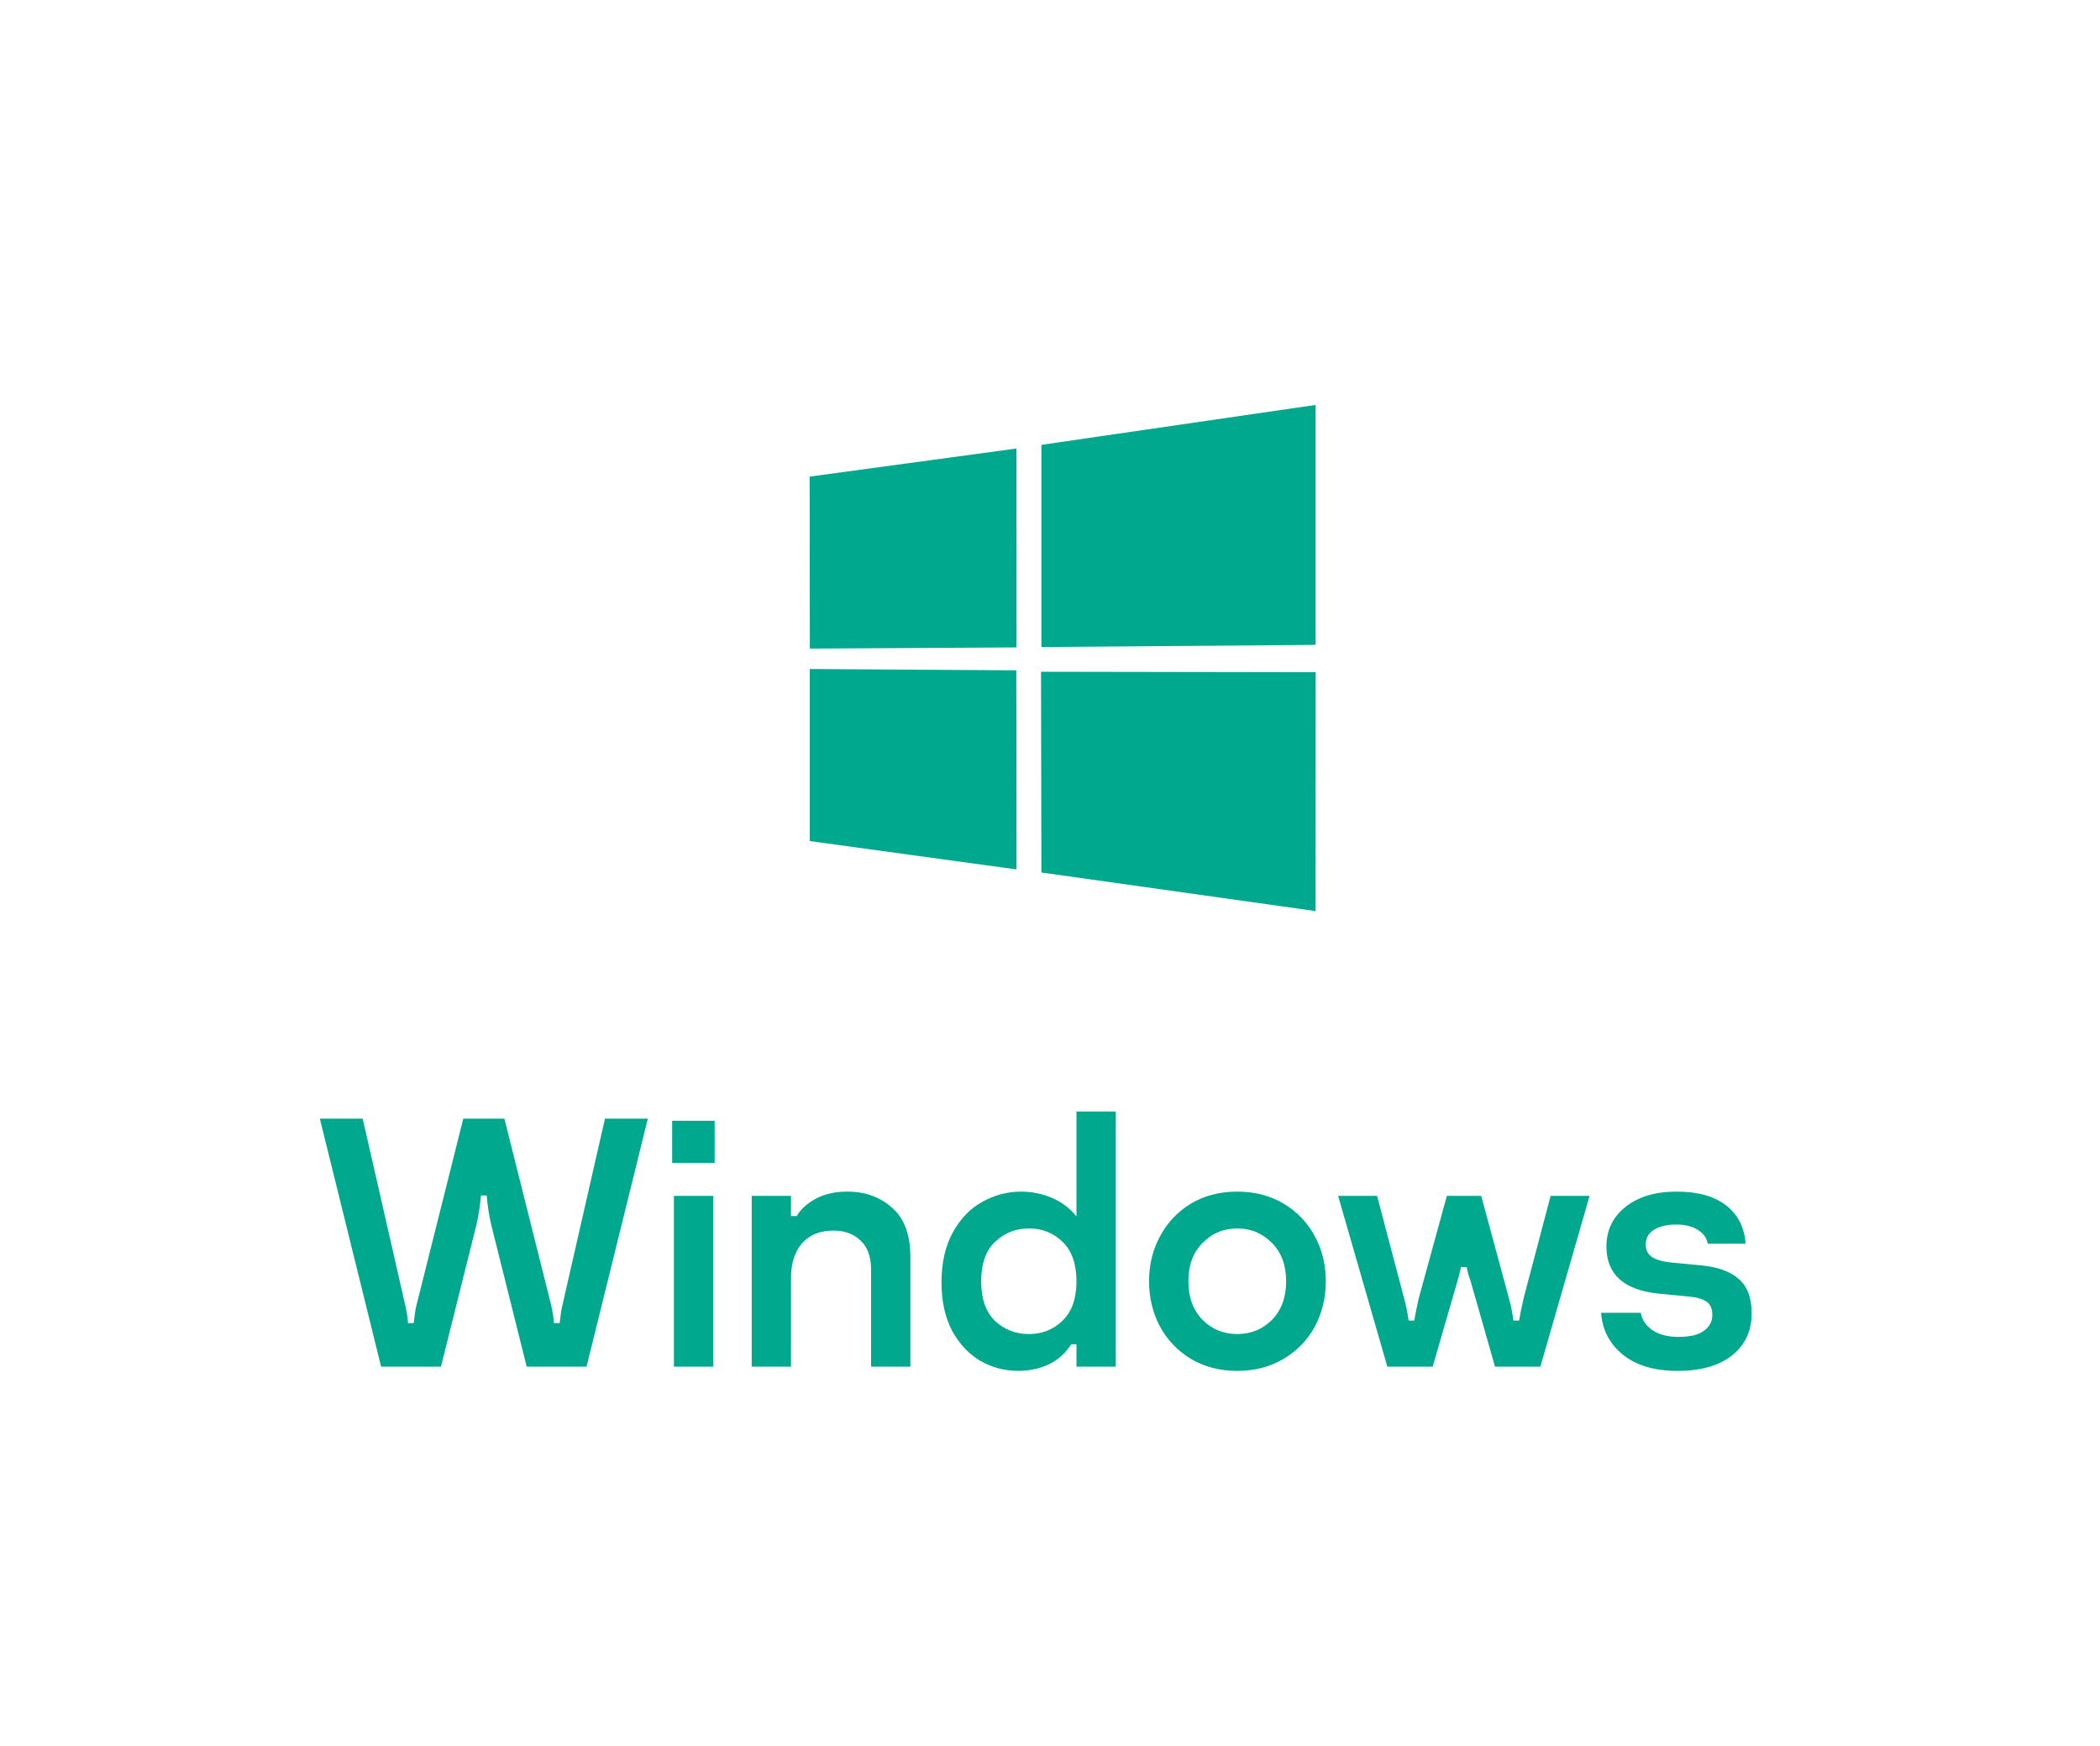<svg width="83" height="69" viewBox="0 0 83 69" fill="none" xmlns="http://www.w3.org/2000/svg">
<path d="M12.641 44.2H14.335L16.015 51.564C16.071 51.797 16.108 52.035 16.127 52.278H16.351C16.388 51.942 16.425 51.704 16.463 51.564L18.311 44.2H19.935L21.783 51.564C21.839 51.797 21.876 52.035 21.895 52.278H22.119C22.156 51.942 22.193 51.704 22.231 51.564L23.911 44.2H25.605L23.183 54H20.817L19.403 48.344C19.328 48.017 19.272 47.649 19.235 47.238H19.011C18.973 47.649 18.917 48.017 18.843 48.344L17.429 54H15.063L12.641 44.2ZM26.566 44.284H28.246V45.95H26.566V44.284ZM26.636 47.252H28.19V54H26.636V47.252ZM29.71 47.252H31.264V48.05H31.488C31.647 47.779 31.899 47.551 32.244 47.364C32.59 47.177 33.005 47.084 33.49 47.084C34.2 47.084 34.792 47.299 35.268 47.728C35.744 48.148 35.982 48.797 35.982 49.674V54H34.428V50.164C34.428 49.651 34.288 49.268 34.008 49.016C33.738 48.755 33.383 48.624 32.944 48.624C32.412 48.624 31.997 48.792 31.698 49.128C31.409 49.464 31.264 49.921 31.264 50.5V54H29.71V47.252ZM40.25 54.168C39.718 54.168 39.219 54.037 38.752 53.776C38.295 53.505 37.921 53.109 37.632 52.586C37.352 52.054 37.212 51.415 37.212 50.668C37.212 49.893 37.361 49.235 37.66 48.694C37.959 48.153 38.346 47.751 38.822 47.49C39.307 47.219 39.821 47.084 40.362 47.084C40.773 47.084 41.169 47.163 41.552 47.322C41.944 47.481 42.275 47.728 42.546 48.064V43.92H44.1V54H42.546V53.118H42.336C42.112 53.473 41.813 53.739 41.44 53.916C41.076 54.084 40.679 54.168 40.25 54.168ZM40.67 52.712C41.193 52.712 41.636 52.535 42 52.18C42.364 51.825 42.546 51.307 42.546 50.626C42.546 49.945 42.364 49.427 42 49.072C41.636 48.717 41.193 48.54 40.67 48.54C40.147 48.54 39.699 48.717 39.326 49.072C38.962 49.417 38.78 49.935 38.78 50.626C38.78 51.317 38.962 51.839 39.326 52.194C39.699 52.539 40.147 52.712 40.67 52.712ZM48.901 54.168C48.211 54.168 47.599 54.009 47.067 53.692C46.544 53.375 46.139 52.95 45.849 52.418C45.56 51.877 45.415 51.279 45.415 50.626C45.415 49.973 45.56 49.38 45.849 48.848C46.139 48.307 46.544 47.877 47.067 47.56C47.599 47.243 48.211 47.084 48.901 47.084C49.592 47.084 50.203 47.243 50.735 47.56C51.267 47.877 51.678 48.307 51.967 48.848C52.257 49.38 52.401 49.973 52.401 50.626C52.401 51.279 52.257 51.877 51.967 52.418C51.678 52.95 51.267 53.375 50.735 53.692C50.203 54.009 49.592 54.168 48.901 54.168ZM48.901 52.712C49.443 52.712 49.9 52.525 50.273 52.152C50.647 51.769 50.833 51.261 50.833 50.626C50.833 49.991 50.647 49.487 50.273 49.114C49.9 48.731 49.443 48.54 48.901 48.54C48.36 48.54 47.903 48.731 47.529 49.114C47.156 49.487 46.969 49.991 46.969 50.626C46.969 51.261 47.156 51.769 47.529 52.152C47.903 52.525 48.36 52.712 48.901 52.712ZM52.887 47.252H54.427L55.491 51.284C55.566 51.545 55.627 51.844 55.673 52.18H55.897C55.944 51.9 56.005 51.601 56.079 51.284L57.185 47.252H58.543L59.635 51.284C59.71 51.545 59.771 51.844 59.817 52.18H60.041C60.069 51.993 60.13 51.695 60.223 51.284L61.287 47.252H62.827L60.881 54H59.089L58.109 50.57C58.053 50.439 58.007 50.271 57.969 50.066H57.745C57.708 50.234 57.666 50.402 57.619 50.57L56.625 54H54.833L52.887 47.252ZM66.306 54.168C65.391 54.168 64.668 53.953 64.136 53.524C63.613 53.095 63.329 52.544 63.282 51.872H64.85C64.897 52.152 65.051 52.381 65.312 52.558C65.573 52.735 65.914 52.824 66.334 52.824C66.791 52.824 67.127 52.745 67.342 52.586C67.566 52.427 67.678 52.217 67.678 51.956C67.678 51.704 67.599 51.527 67.44 51.424C67.281 51.321 67.043 51.256 66.726 51.228L65.564 51.116C64.183 50.976 63.492 50.355 63.492 49.254C63.492 48.61 63.744 48.087 64.248 47.686C64.752 47.285 65.424 47.084 66.264 47.084C67.104 47.084 67.757 47.266 68.224 47.63C68.691 47.994 68.947 48.498 68.994 49.142H67.496C67.459 48.918 67.328 48.736 67.104 48.596C66.889 48.456 66.605 48.386 66.25 48.386C65.886 48.386 65.592 48.456 65.368 48.596C65.153 48.727 65.046 48.923 65.046 49.184C65.046 49.408 65.139 49.576 65.326 49.688C65.513 49.8 65.802 49.87 66.194 49.898L67.202 49.996C67.865 50.052 68.369 50.229 68.714 50.528C69.059 50.817 69.232 51.275 69.232 51.9C69.232 52.591 68.975 53.141 68.462 53.552C67.949 53.963 67.23 54.168 66.306 54.168Z" fill="#00A88E"/>
<path d="M32 18.832L40.173 17.722L40.177 25.582L32.008 25.628L32 18.832ZM40.169 26.487L40.176 34.354L32.006 33.234L32.006 26.434L40.169 26.487ZM41.16 17.577L51.998 16V25.482L41.16 25.567V17.577ZM52 26.561L51.998 36L41.16 34.475L41.145 26.543L52 26.561Z" fill="#00A88E"/>
</svg>
